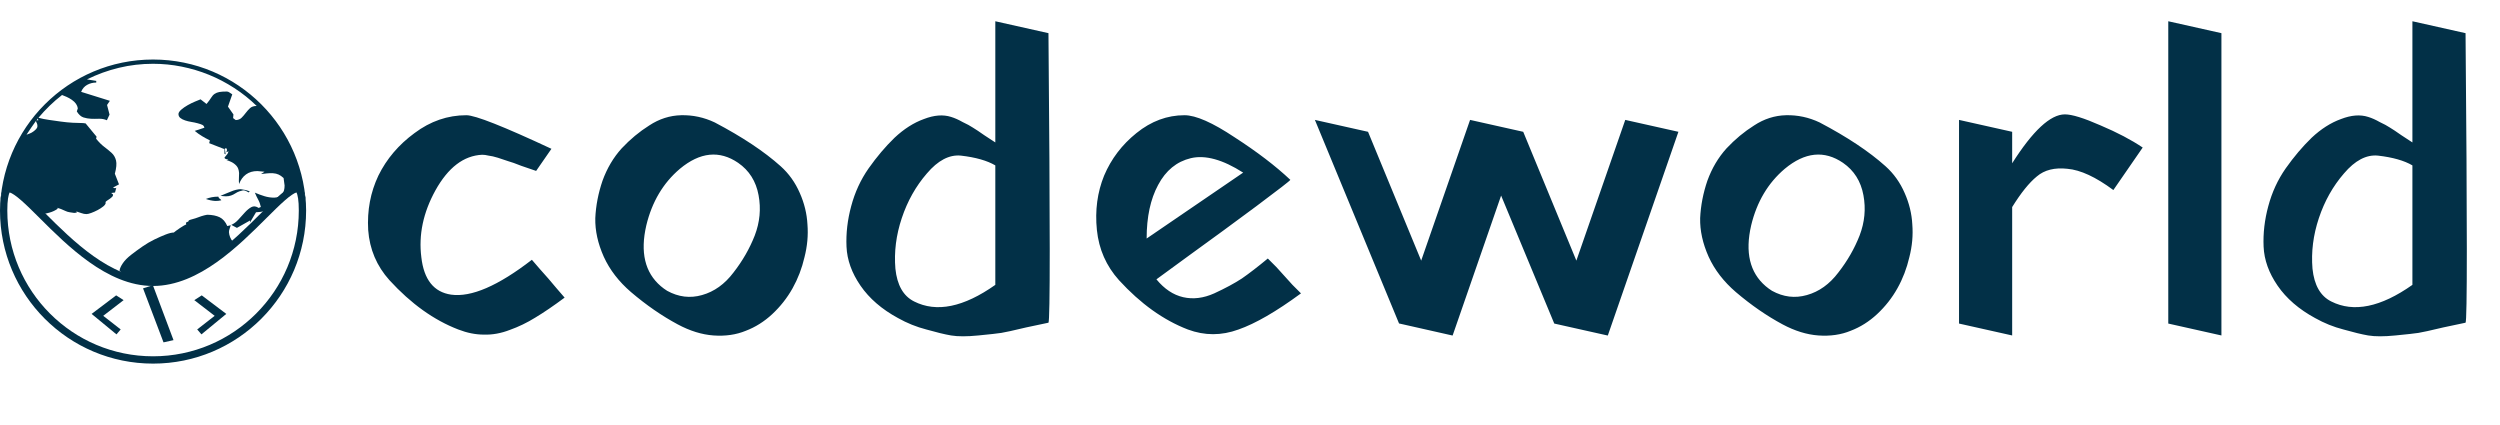 <svg width="294" height="50" viewBox="0 0 294 50" fill="none" xmlns="http://www.w3.org/2000/svg">
<path d="M18.926 42.977C18.619 42.992 18.311 42.999 18 42.999V43C18.311 43 18.619 42.992 18.926 42.977ZM20.741 42.793C20.592 42.816 20.442 42.836 20.292 42.855C20.442 42.836 20.592 42.816 20.741 42.793ZM23.054 42.279C22.885 42.329 22.716 42.377 22.545 42.421C22.716 42.377 22.885 42.329 23.054 42.279ZM31.323 37.102C31.189 37.251 31.051 37.396 30.911 37.54C31.051 37.396 31.189 37.251 31.323 37.102ZM24.405 25.255C24.34 25.255 24.203 25.281 23.995 25.333C23.891 25.359 23.784 25.39 23.673 25.426L22.989 25.67C22.879 25.706 22.771 25.737 22.667 25.763C22.459 25.815 22.302 25.867 22.198 25.919C22.198 26.01 22.146 26.069 22.042 26.095C21.938 26.121 21.879 26.166 21.866 26.231L21.905 26.388C21.866 26.401 21.775 26.446 21.632 26.524C21.489 26.602 21.332 26.7 21.163 26.817C20.994 26.935 20.844 27.039 20.714 27.13C20.584 27.221 20.492 27.293 20.44 27.345C20.206 27.345 19.887 27.423 19.483 27.579C19.08 27.735 18.637 27.931 18.155 28.165C17.674 28.399 17.198 28.679 16.73 29.005C16.261 29.33 15.818 29.656 15.401 29.981C14.985 30.307 14.666 30.633 14.444 30.958C14.223 31.283 14.093 31.57 14.054 31.817L14.525 32.315C15.65 32.75 16.81 33.01 17.999 33.01C21.445 33.01 24.665 30.852 27.401 28.447C27.399 28.444 27.396 28.442 27.394 28.439C27.25 28.269 27.14 28.087 27.061 27.892C26.983 27.696 26.938 27.501 26.925 27.306C26.925 27.175 26.951 27.039 27.003 26.895C27.055 26.752 27.101 26.616 27.14 26.485L26.73 26.583C26.508 26.075 26.209 25.73 25.831 25.548C25.453 25.366 24.978 25.268 24.405 25.255ZM18 7C8.065 7 0.01 15.049 0 24.981C0.005 20.095 1.969 21.988 5.152 25.158C5.373 25.118 5.6 25.067 5.831 25.001C6.195 24.897 6.521 24.74 6.808 24.532L6.69 24.435C6.86 24.474 7.029 24.526 7.198 24.591C7.367 24.656 7.53 24.728 7.687 24.806C7.843 24.884 8.012 24.936 8.194 24.962C8.377 24.988 8.553 25.014 8.722 25.04L9.034 25.001L8.976 24.864C9.158 24.916 9.353 24.982 9.562 25.06C9.77 25.138 9.972 25.177 10.167 25.177C10.297 25.177 10.486 25.131 10.733 25.04C10.981 24.949 11.228 24.838 11.476 24.708C11.723 24.578 11.944 24.434 12.14 24.278C12.335 24.122 12.433 23.972 12.433 23.829L12.394 23.77C12.459 23.692 12.543 23.621 12.648 23.556C12.752 23.491 12.849 23.425 12.94 23.36C13.031 23.295 13.116 23.224 13.194 23.145C13.272 23.067 13.305 22.976 13.292 22.872L13.077 22.696L13.526 22.638L13.683 22.052C13.656 22.117 13.598 22.143 13.507 22.13C13.416 22.117 13.344 22.091 13.292 22.052L13.995 21.681L13.507 20.431C13.689 19.754 13.735 19.233 13.644 18.868C13.552 18.504 13.377 18.204 13.116 17.97C12.856 17.735 12.569 17.501 12.257 17.267C11.944 17.032 11.625 16.713 11.3 16.31L11.358 16.075L10.069 14.513L9.776 14.474C9.412 14.474 9.001 14.461 8.546 14.435C8.09 14.409 7.628 14.363 7.159 14.298C6.691 14.233 6.228 14.168 5.772 14.102C5.317 14.037 4.9 13.953 4.522 13.849C4.939 13.354 5.375 12.885 5.831 12.442C6.287 12 6.775 11.576 7.296 11.173C7.439 11.225 7.615 11.297 7.823 11.388C8.031 11.479 8.24 11.596 8.448 11.739C8.657 11.883 8.819 12.039 8.937 12.208C9.054 12.377 9.125 12.553 9.151 12.735L9.034 13.106C9.268 13.484 9.529 13.718 9.815 13.81C10.102 13.901 10.395 13.953 10.694 13.966C10.994 13.979 11.306 13.979 11.632 13.966C11.957 13.953 12.27 14.011 12.569 14.142L12.882 13.477L12.589 12.345L12.921 11.856L9.542 10.802C9.685 10.437 9.92 10.164 10.245 9.981C10.571 9.799 10.929 9.708 11.319 9.708V9.513L10.226 9.337C11.436 8.738 12.693 8.282 13.995 7.97C15.297 7.657 16.632 7.501 17.999 7.501C19.132 7.501 20.252 7.612 21.358 7.833C22.465 8.054 23.533 8.373 24.561 8.79C25.59 9.207 26.586 9.728 27.55 10.352C28.513 10.977 29.392 11.681 30.186 12.462C29.848 12.462 29.588 12.547 29.405 12.716C29.223 12.885 29.054 13.074 28.898 13.282C28.741 13.491 28.578 13.679 28.409 13.849C28.24 14.018 28.012 14.109 27.726 14.122L27.413 13.888L27.452 13.458L26.808 12.54L27.315 11.095C27.25 11.056 27.153 10.991 27.023 10.899C26.892 10.808 26.782 10.763 26.69 10.763C26.3 10.763 26 10.782 25.792 10.821C25.584 10.86 25.401 10.932 25.245 11.036C25.089 11.14 24.952 11.29 24.835 11.485C24.718 11.681 24.535 11.928 24.288 12.227L23.585 11.681C23.455 11.733 23.246 11.817 22.96 11.935C22.674 12.052 22.381 12.195 22.081 12.364C21.782 12.534 21.528 12.709 21.319 12.892C21.111 13.074 21 13.243 20.987 13.399C20.987 13.595 21.059 13.751 21.202 13.868C21.345 13.985 21.534 14.083 21.769 14.161C22.003 14.239 22.244 14.298 22.491 14.337C22.739 14.376 22.986 14.428 23.233 14.493C23.481 14.558 23.67 14.623 23.8 14.688C23.93 14.754 24.008 14.864 24.034 15.021L22.901 15.392C23.162 15.613 23.442 15.815 23.741 15.997C24.041 16.179 24.353 16.349 24.679 16.505L24.601 16.837L26.398 17.54V18.087L26.534 18.145L26.436 17.462L26.515 17.442C26.606 17.442 26.658 17.462 26.671 17.501C26.684 17.54 26.69 17.586 26.69 17.638C26.69 17.69 26.677 17.742 26.651 17.794C26.625 17.846 26.619 17.885 26.632 17.911L26.886 17.774L26.847 17.852C26.847 17.892 26.827 17.95 26.788 18.028C26.749 18.106 26.697 18.178 26.632 18.243C26.567 18.308 26.515 18.373 26.476 18.439C26.437 18.503 26.41 18.536 26.398 18.536C26.398 18.575 26.424 18.614 26.476 18.653C26.528 18.692 26.593 18.718 26.671 18.731C26.749 18.744 26.801 18.764 26.827 18.79C26.853 18.816 26.853 18.822 26.827 18.81C26.645 18.81 26.606 18.823 26.71 18.849C26.814 18.875 26.977 18.94 27.198 19.044C27.419 19.148 27.622 19.298 27.804 19.493C27.986 19.689 28.09 19.975 28.116 20.352C28.116 20.574 28.11 20.789 28.097 20.997C28.084 21.205 28.09 21.42 28.116 21.642C28.299 21.147 28.572 20.769 28.936 20.509C29.301 20.248 29.744 20.118 30.265 20.118L31.105 20.196L30.694 20.47C30.916 20.444 31.144 20.418 31.378 20.392C31.612 20.366 31.853 20.359 32.101 20.372C32.348 20.385 32.569 20.437 32.765 20.528C32.96 20.619 33.155 20.756 33.351 20.939L33.468 21.817C33.468 22.234 33.377 22.573 33.194 22.833C33.012 23.093 32.693 23.23 32.237 23.243C31.847 23.243 31.462 23.184 31.085 23.067C30.707 22.95 30.336 22.813 29.972 22.657C30.089 22.944 30.219 23.217 30.362 23.477C30.506 23.738 30.61 24.024 30.675 24.337L30.421 24.454C30.108 24.246 29.822 24.213 29.561 24.356C29.301 24.5 29.047 24.708 28.8 24.981C28.552 25.255 28.299 25.535 28.038 25.821C27.778 26.108 27.498 26.316 27.198 26.446L27.862 26.798L29.425 25.919C29.412 25.945 29.399 26.004 29.386 26.095C29.373 26.186 29.379 26.205 29.405 26.153L30.108 24.962C30.451 24.951 30.811 24.903 31.189 24.822C34.171 21.862 35.994 20.272 35.999 24.981C35.989 15.049 27.934 7 18 7ZM25.675 23.126C25.141 23.126 24.653 23.217 24.21 23.399C24.392 23.465 24.575 23.517 24.757 23.556C24.939 23.595 25.128 23.621 25.323 23.634C25.584 23.634 25.818 23.608 26.026 23.556C25.961 23.452 25.896 23.386 25.831 23.36C25.766 23.334 25.714 23.256 25.675 23.126ZM28.311 22.247C28.142 22.247 27.953 22.273 27.745 22.325C27.537 22.377 27.328 22.449 27.12 22.54C26.912 22.631 26.703 22.716 26.495 22.794C26.287 22.872 26.098 22.95 25.929 23.028L26.241 23.067C26.345 23.08 26.456 23.087 26.573 23.087C26.794 23.087 26.997 23.054 27.179 22.989C27.361 22.924 27.53 22.84 27.686 22.735C27.843 22.631 27.999 22.553 28.155 22.501C28.311 22.449 28.455 22.41 28.585 22.384C28.715 22.384 28.832 22.41 28.936 22.462C29.041 22.514 29.145 22.573 29.249 22.638C29.249 22.586 29.295 22.56 29.386 22.56C29.295 22.468 29.125 22.397 28.878 22.345C28.631 22.293 28.442 22.26 28.311 22.247ZM4.229 14.22C4.255 14.337 4.288 14.421 4.327 14.474C4.366 14.526 4.392 14.643 4.405 14.825C4.405 14.942 4.36 15.053 4.269 15.157C4.178 15.261 4.061 15.366 3.918 15.47C3.775 15.574 3.631 15.652 3.488 15.704C3.345 15.756 3.221 15.802 3.117 15.841C3.299 15.554 3.482 15.281 3.664 15.021C3.846 14.76 4.034 14.493 4.229 14.22ZM4.464 13.927C4.464 14.031 4.484 14.102 4.522 14.142H4.405C4.353 14.142 4.314 14.148 4.288 14.161L4.464 13.927Z" fill="#023047"/>
<path d="M1.286 22.228C1.117 22.175 1.02 22.187 0.965 22.209C0.913 22.229 0.833 22.283 0.747 22.449C0.56 22.809 0.43 23.522 0.43 24.76C0.43 34.464 8.296 42.33 17.999 42.331C27.702 42.331 35.569 34.464 35.569 24.76C35.569 23.522 35.439 22.809 35.252 22.449C35.165 22.282 35.085 22.229 35.033 22.209C34.978 22.187 34.882 22.175 34.713 22.228C34.353 22.341 33.855 22.683 33.208 23.25C32.574 23.805 31.848 24.528 31.03 25.342C29.406 26.961 27.442 28.92 25.255 30.471C23.069 32.022 20.613 33.201 17.999 33.201C15.386 33.201 12.93 32.022 10.744 30.471C8.557 28.919 6.592 26.961 4.968 25.342C4.15 24.528 3.425 23.805 2.791 23.25C2.144 22.683 1.646 22.341 1.286 22.228Z" stroke="#023047" stroke-width="0.86"/>
<path d="M26.611 36.915L23.725 34.735L22.848 35.296L25.245 37.141L23.191 38.742L23.689 39.322L26.611 36.915ZM16.822 33.911L19.229 40.262L20.405 40L17.98 33.541L16.822 33.911ZM14.193 38.742L12.14 37.141L14.537 35.296L13.66 34.735L10.774 36.915L13.696 39.322L14.193 38.742Z" fill="#023047"/>
<path d="M64.849 17.5L63.049 20.1C62.549 19.933 61.966 19.733 61.299 19.5C60.632 19.233 60.116 19.05 59.749 18.95C59.382 18.817 58.982 18.683 58.549 18.55C58.116 18.417 57.749 18.333 57.449 18.3C57.182 18.233 56.932 18.2 56.699 18.2C54.532 18.3 52.699 19.7 51.199 22.4C49.766 25 49.216 27.617 49.549 30.25C49.849 32.883 51.016 34.35 53.049 34.65C55.416 34.983 58.582 33.617 62.549 30.55L63.499 31.65C64.166 32.383 64.816 33.133 65.449 33.9L66.399 35C65.099 35.967 63.949 36.75 62.949 37.35C61.982 37.95 60.982 38.433 59.949 38.8C58.916 39.2 57.899 39.383 56.899 39.35C55.932 39.35 54.932 39.15 53.899 38.75C51.032 37.65 48.332 35.717 45.799 32.95C44.299 31.283 43.466 29.317 43.299 27.05C43.166 24.75 43.566 22.617 44.499 20.65C45.466 18.683 46.882 17.017 48.749 15.65C50.616 14.25 52.649 13.55 54.849 13.55C55.882 13.55 59.216 14.867 64.849 17.5ZM86.807 19.15C84.607 17.65 82.323 17.883 79.957 19.85C77.99 21.517 76.674 23.733 76.007 26.5C75.273 29.667 75.84 32.05 77.707 33.65C77.94 33.85 78.19 34.033 78.457 34.2C79.79 34.933 81.157 35.1 82.557 34.7C83.99 34.3 85.224 33.417 86.257 32.05C87.323 30.683 88.157 29.233 88.757 27.7C89.357 26.133 89.507 24.55 89.207 22.95C88.907 21.317 88.107 20.05 86.807 19.15ZM91.807 19.55C92.773 20.417 93.523 21.467 94.057 22.7C94.59 23.9 94.89 25.133 94.957 26.4C95.057 27.667 94.94 28.95 94.607 30.25C94.307 31.55 93.84 32.767 93.207 33.9C92.573 35.033 91.773 36.05 90.807 36.95C89.874 37.817 88.84 38.467 87.707 38.9C86.573 39.367 85.307 39.55 83.907 39.45C82.54 39.35 81.14 38.917 79.707 38.15C77.84 37.15 76.007 35.883 74.207 34.35C72.773 33.117 71.707 31.733 71.007 30.2C70.307 28.633 69.974 27.117 70.007 25.65C70.073 24.183 70.357 22.717 70.857 21.25C71.39 19.783 72.14 18.517 73.107 17.45C74.107 16.383 75.19 15.483 76.357 14.75C77.523 13.983 78.773 13.583 80.107 13.55C81.474 13.517 82.79 13.8 84.057 14.4C87.29 16.1 89.874 17.817 91.807 19.55ZM107.499 35.45C110.132 36.783 113.316 36.133 117.049 33.5V19.45C116.082 18.883 114.732 18.5 112.999 18.3C111.632 18.167 110.299 18.867 108.999 20.4C107.699 21.9 106.716 23.65 106.049 25.65C105.382 27.65 105.132 29.633 105.299 31.6C105.499 33.533 106.232 34.817 107.499 35.45ZM117.049 2.5L123.299 3.9C123.499 26.4 123.499 37.75 123.299 37.95C123.132 37.983 122.266 38.167 120.699 38.5C119.166 38.867 118.182 39.083 117.749 39.15C117.316 39.217 116.416 39.317 115.049 39.45C113.716 39.583 112.649 39.583 111.849 39.45C111.082 39.317 110.116 39.083 108.949 38.75C107.782 38.45 106.666 38 105.599 37.4C103.699 36.367 102.232 35.1 101.199 33.6C100.166 32.1 99.616 30.567 99.549 29C99.482 27.433 99.666 25.85 100.099 24.25C100.532 22.617 101.216 21.133 102.149 19.8C103.116 18.433 104.132 17.233 105.199 16.2C106.299 15.167 107.449 14.433 108.649 14C109.849 13.533 110.916 13.45 111.849 13.75C112.282 13.883 112.732 14.083 113.199 14.35C113.699 14.583 114.099 14.8 114.399 15C114.732 15.2 115.182 15.5 115.749 15.9C116.349 16.3 116.782 16.583 117.049 16.75V2.5ZM134.845 28.05L146.195 20.3C143.795 18.767 141.745 18.2 140.045 18.6C138.378 19 137.095 20.05 136.195 21.75C135.295 23.417 134.845 25.517 134.845 28.05ZM135.995 32.85C136.928 33.983 137.978 34.683 139.145 34.95C140.311 35.217 141.528 35.067 142.795 34.5C144.095 33.9 145.178 33.317 146.045 32.75C146.911 32.15 147.928 31.367 149.095 30.4L150.095 31.4C150.728 32.1 151.361 32.8 151.995 33.5L152.995 34.5C150.095 36.633 147.645 38.05 145.645 38.75C143.645 39.483 141.661 39.483 139.695 38.75C136.828 37.65 134.128 35.717 131.595 32.95C130.095 31.283 129.228 29.317 128.995 27.05C128.761 24.75 129.045 22.617 129.845 20.65C130.678 18.683 131.945 17.017 133.645 15.65C135.378 14.25 137.261 13.55 139.295 13.55C140.628 13.55 142.595 14.417 145.195 16.15C147.828 17.85 150.011 19.517 151.745 21.15C151.711 21.25 150.378 22.283 147.745 24.25C145.145 26.183 142.528 28.1 139.895 30L135.995 32.85ZM160.881 15.5L167.131 30.65L172.881 14.1L179.131 15.5L185.381 30.65L191.131 14.1L197.381 15.5L189.081 39.45H189.031L182.781 38.05L176.531 23L170.831 39.45H170.781L164.581 38.05H164.531L154.631 14.1L160.881 15.5ZM216.738 19.15C214.538 17.65 212.255 17.883 209.888 19.85C207.922 21.517 206.605 23.733 205.938 26.5C205.205 29.667 205.772 32.05 207.638 33.65C207.872 33.85 208.122 34.033 208.388 34.2C209.722 34.933 211.088 35.1 212.488 34.7C213.922 34.3 215.155 33.417 216.188 32.05C217.255 30.683 218.088 29.233 218.688 27.7C219.288 26.133 219.438 24.55 219.138 22.95C218.838 21.317 218.038 20.05 216.738 19.15ZM221.738 19.55C222.705 20.417 223.455 21.467 223.988 22.7C224.522 23.9 224.822 25.133 224.888 26.4C224.988 27.667 224.872 28.95 224.538 30.25C224.238 31.55 223.772 32.767 223.138 33.9C222.505 35.033 221.705 36.05 220.738 36.95C219.805 37.817 218.772 38.467 217.638 38.9C216.505 39.367 215.238 39.55 213.838 39.45C212.472 39.35 211.072 38.917 209.638 38.15C207.772 37.15 205.938 35.883 204.138 34.35C202.705 33.117 201.638 31.733 200.938 30.2C200.238 28.633 199.905 27.117 199.938 25.65C200.005 24.183 200.288 22.717 200.788 21.25C201.322 19.783 202.072 18.517 203.038 17.45C204.038 16.383 205.122 15.483 206.288 14.75C207.455 13.983 208.705 13.583 210.038 13.55C211.405 13.517 212.722 13.8 213.988 14.4C217.222 16.1 219.805 17.817 221.738 19.55ZM236.631 15.5V19.2C239.064 15.367 241.131 13.45 242.831 13.45C243.664 13.45 245.064 13.883 247.031 14.75C248.997 15.583 250.647 16.45 251.981 17.35L248.531 22.35C246.464 20.817 244.664 19.983 243.131 19.85C241.631 19.683 240.431 19.983 239.531 20.75C238.631 21.483 237.664 22.683 236.631 24.35V39.45L230.381 38.05V14.1L236.631 15.5ZM261.239 3.9V39.45L254.989 38.05V2.5L261.239 3.9ZM274.149 35.45C276.783 36.783 279.966 36.133 283.699 33.5V19.45C282.733 18.883 281.383 18.5 279.649 18.3C278.283 18.167 276.949 18.867 275.649 20.4C274.349 21.9 273.366 23.65 272.699 25.65C272.033 27.65 271.783 29.633 271.949 31.6C272.149 33.533 272.883 34.817 274.149 35.45ZM283.699 2.5L289.949 3.9C290.149 26.4 290.149 37.75 289.949 37.95C289.783 37.983 288.916 38.167 287.349 38.5C285.816 38.867 284.833 39.083 284.399 39.15C283.966 39.217 283.066 39.317 281.699 39.45C280.366 39.583 279.299 39.583 278.499 39.45C277.733 39.317 276.766 39.083 275.599 38.75C274.433 38.45 273.316 38 272.249 37.4C270.349 36.367 268.883 35.1 267.849 33.6C266.816 32.1 266.266 30.567 266.199 29C266.133 27.433 266.316 25.85 266.749 24.25C267.183 22.617 267.866 21.133 268.799 19.8C269.766 18.433 270.783 17.233 271.849 16.2C272.949 15.167 274.099 14.433 275.299 14C276.499 13.533 277.566 13.45 278.499 13.75C278.933 13.883 279.383 14.083 279.849 14.35C280.349 14.583 280.749 14.8 281.049 15C281.383 15.2 281.833 15.5 282.399 15.9C282.999 16.3 283.433 16.583 283.699 16.75V2.5Z" fill="#023047"/>
</svg>
